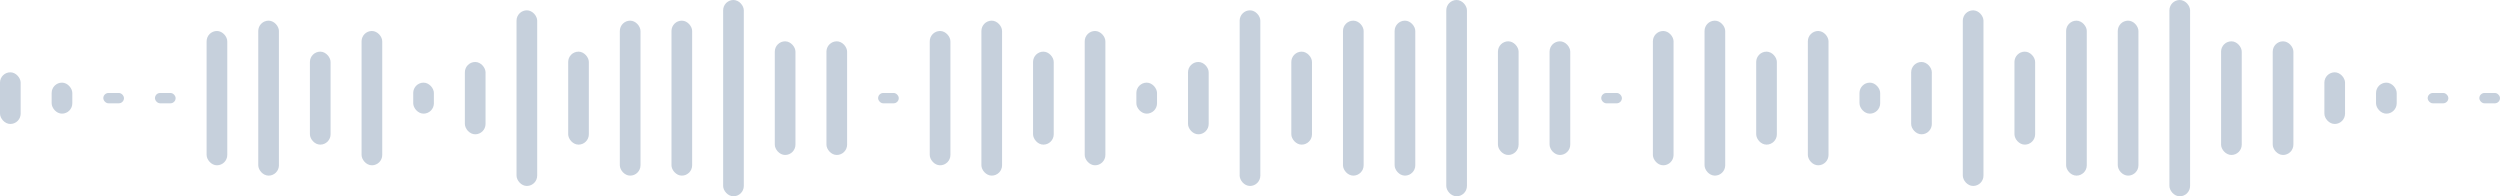 <svg width="242" height="19" viewBox="0 0 242 19" fill="none" xmlns="http://www.w3.org/2000/svg">
<rect y="7" width="2" height="5" rx="1" fill="#416289" fill-opacity="0.3"/>
<rect x="225" y="7" width="2" height="5" rx="1" fill="#416289" fill-opacity="0.3"/>
<rect x="5" y="8" width="2" height="3" rx="1" fill="#416289" fill-opacity="0.3"/>
<rect x="230" y="8" width="2" height="3" rx="1" fill="#416289" fill-opacity="0.3"/>
<rect x="10" y="9" width="2" height="1" rx="0.5" fill="#416289" fill-opacity="0.3"/>
<rect x="235" y="9" width="2" height="1" rx="0.5" fill="#416289" fill-opacity="0.3"/>
<rect x="15" y="9" width="2" height="1" rx="0.5" fill="#416289" fill-opacity="0.3"/>
<rect x="240" y="9" width="2" height="1" rx="0.5" fill="#416289" fill-opacity="0.3"/>
<rect x="85" y="9" width="2" height="1" rx="0.5" fill="#416289" fill-opacity="0.3"/>
<rect x="155" y="9" width="2" height="1" rx="0.5" fill="#416289" fill-opacity="0.3"/>
<rect x="20" y="3" width="2" height="13" rx="1" fill="#416289" fill-opacity="0.3"/>
<rect x="90" y="3" width="2" height="13" rx="1" fill="#416289" fill-opacity="0.3"/>
<rect x="160" y="3" width="2" height="13" rx="1" fill="#416289" fill-opacity="0.3"/>
<rect x="25" y="2" width="2" height="15" rx="1" fill="#416289" fill-opacity="0.3"/>
<rect x="95" y="2" width="2" height="15" rx="1" fill="#416289" fill-opacity="0.3"/>
<rect x="165" y="2" width="2" height="15" rx="1" fill="#416289" fill-opacity="0.3"/>
<rect x="30" y="5" width="2" height="9" rx="1" fill="#416289" fill-opacity="0.3"/>
<rect x="100" y="5" width="2" height="9" rx="1" fill="#416289" fill-opacity="0.3"/>
<rect x="170" y="5" width="2" height="9" rx="1" fill="#416289" fill-opacity="0.3"/>
<rect x="35" y="3" width="2" height="13" rx="1" fill="#416289" fill-opacity="0.3"/>
<rect x="105" y="3" width="2" height="13" rx="1" fill="#416289" fill-opacity="0.3"/>
<rect x="175" y="3" width="2" height="13" rx="1" fill="#416289" fill-opacity="0.3"/>
<rect x="40" y="8" width="2" height="3" rx="1" fill="#416289" fill-opacity="0.3"/>
<rect x="110" y="8" width="2" height="3" rx="1" fill="#416289" fill-opacity="0.3"/>
<rect x="180" y="8" width="2" height="3" rx="1" fill="#416289" fill-opacity="0.3"/>
<rect x="45" y="6" width="2" height="7" rx="1" fill="#416289" fill-opacity="0.3"/>
<rect x="115" y="6" width="2" height="7" rx="1" fill="#416289" fill-opacity="0.3"/>
<rect x="185" y="6" width="2" height="7" rx="1" fill="#416289" fill-opacity="0.3"/>
<rect x="50" y="1" width="2" height="17" rx="1" fill="#416289" fill-opacity="0.3"/>
<rect x="120" y="1" width="2" height="17" rx="1" fill="#416289" fill-opacity="0.3"/>
<rect x="190" y="1" width="2" height="17" rx="1" fill="#416289" fill-opacity="0.3"/>
<rect x="55" y="5" width="2" height="9" rx="1" fill="#416289" fill-opacity="0.3"/>
<rect x="125" y="5" width="2" height="9" rx="1" fill="#416289" fill-opacity="0.3"/>
<rect x="195" y="5" width="2" height="9" rx="1" fill="#416289" fill-opacity="0.3"/>
<rect x="60" y="2" width="2" height="15" rx="1" fill="#416289" fill-opacity="0.3"/>
<rect x="130" y="2" width="2" height="15" rx="1" fill="#416289" fill-opacity="0.3"/>
<rect x="200" y="2" width="2" height="15" rx="1" fill="#416289" fill-opacity="0.3"/>
<rect x="65" y="2" width="2" height="15" rx="1" fill="#416289" fill-opacity="0.3"/>
<rect x="135" y="2" width="2" height="15" rx="1" fill="#416289" fill-opacity="0.3"/>
<rect x="205" y="2" width="2" height="15" rx="1" fill="#416289" fill-opacity="0.3"/>
<rect x="70" width="2" height="19" rx="1" fill="#416289" fill-opacity="0.3"/>
<rect x="140" width="2" height="19" rx="1" fill="#416289" fill-opacity="0.3"/>
<rect x="210" width="2" height="19" rx="1" fill="#416289" fill-opacity="0.3"/>
<rect x="75" y="4" width="2" height="11" rx="1" fill="#416289" fill-opacity="0.3"/>
<rect x="145" y="4" width="2" height="11" rx="1" fill="#416289" fill-opacity="0.3"/>
<rect x="215" y="4" width="2" height="11" rx="1" fill="#416289" fill-opacity="0.3"/>
<rect x="80" y="4" width="2" height="11" rx="1" fill="#416289" fill-opacity="0.3"/>
<rect x="150" y="4" width="2" height="11" rx="1" fill="#416289" fill-opacity="0.3"/>
<rect x="220" y="4" width="2" height="11" rx="1" fill="#416289" fill-opacity="0.3"/>
</svg>
